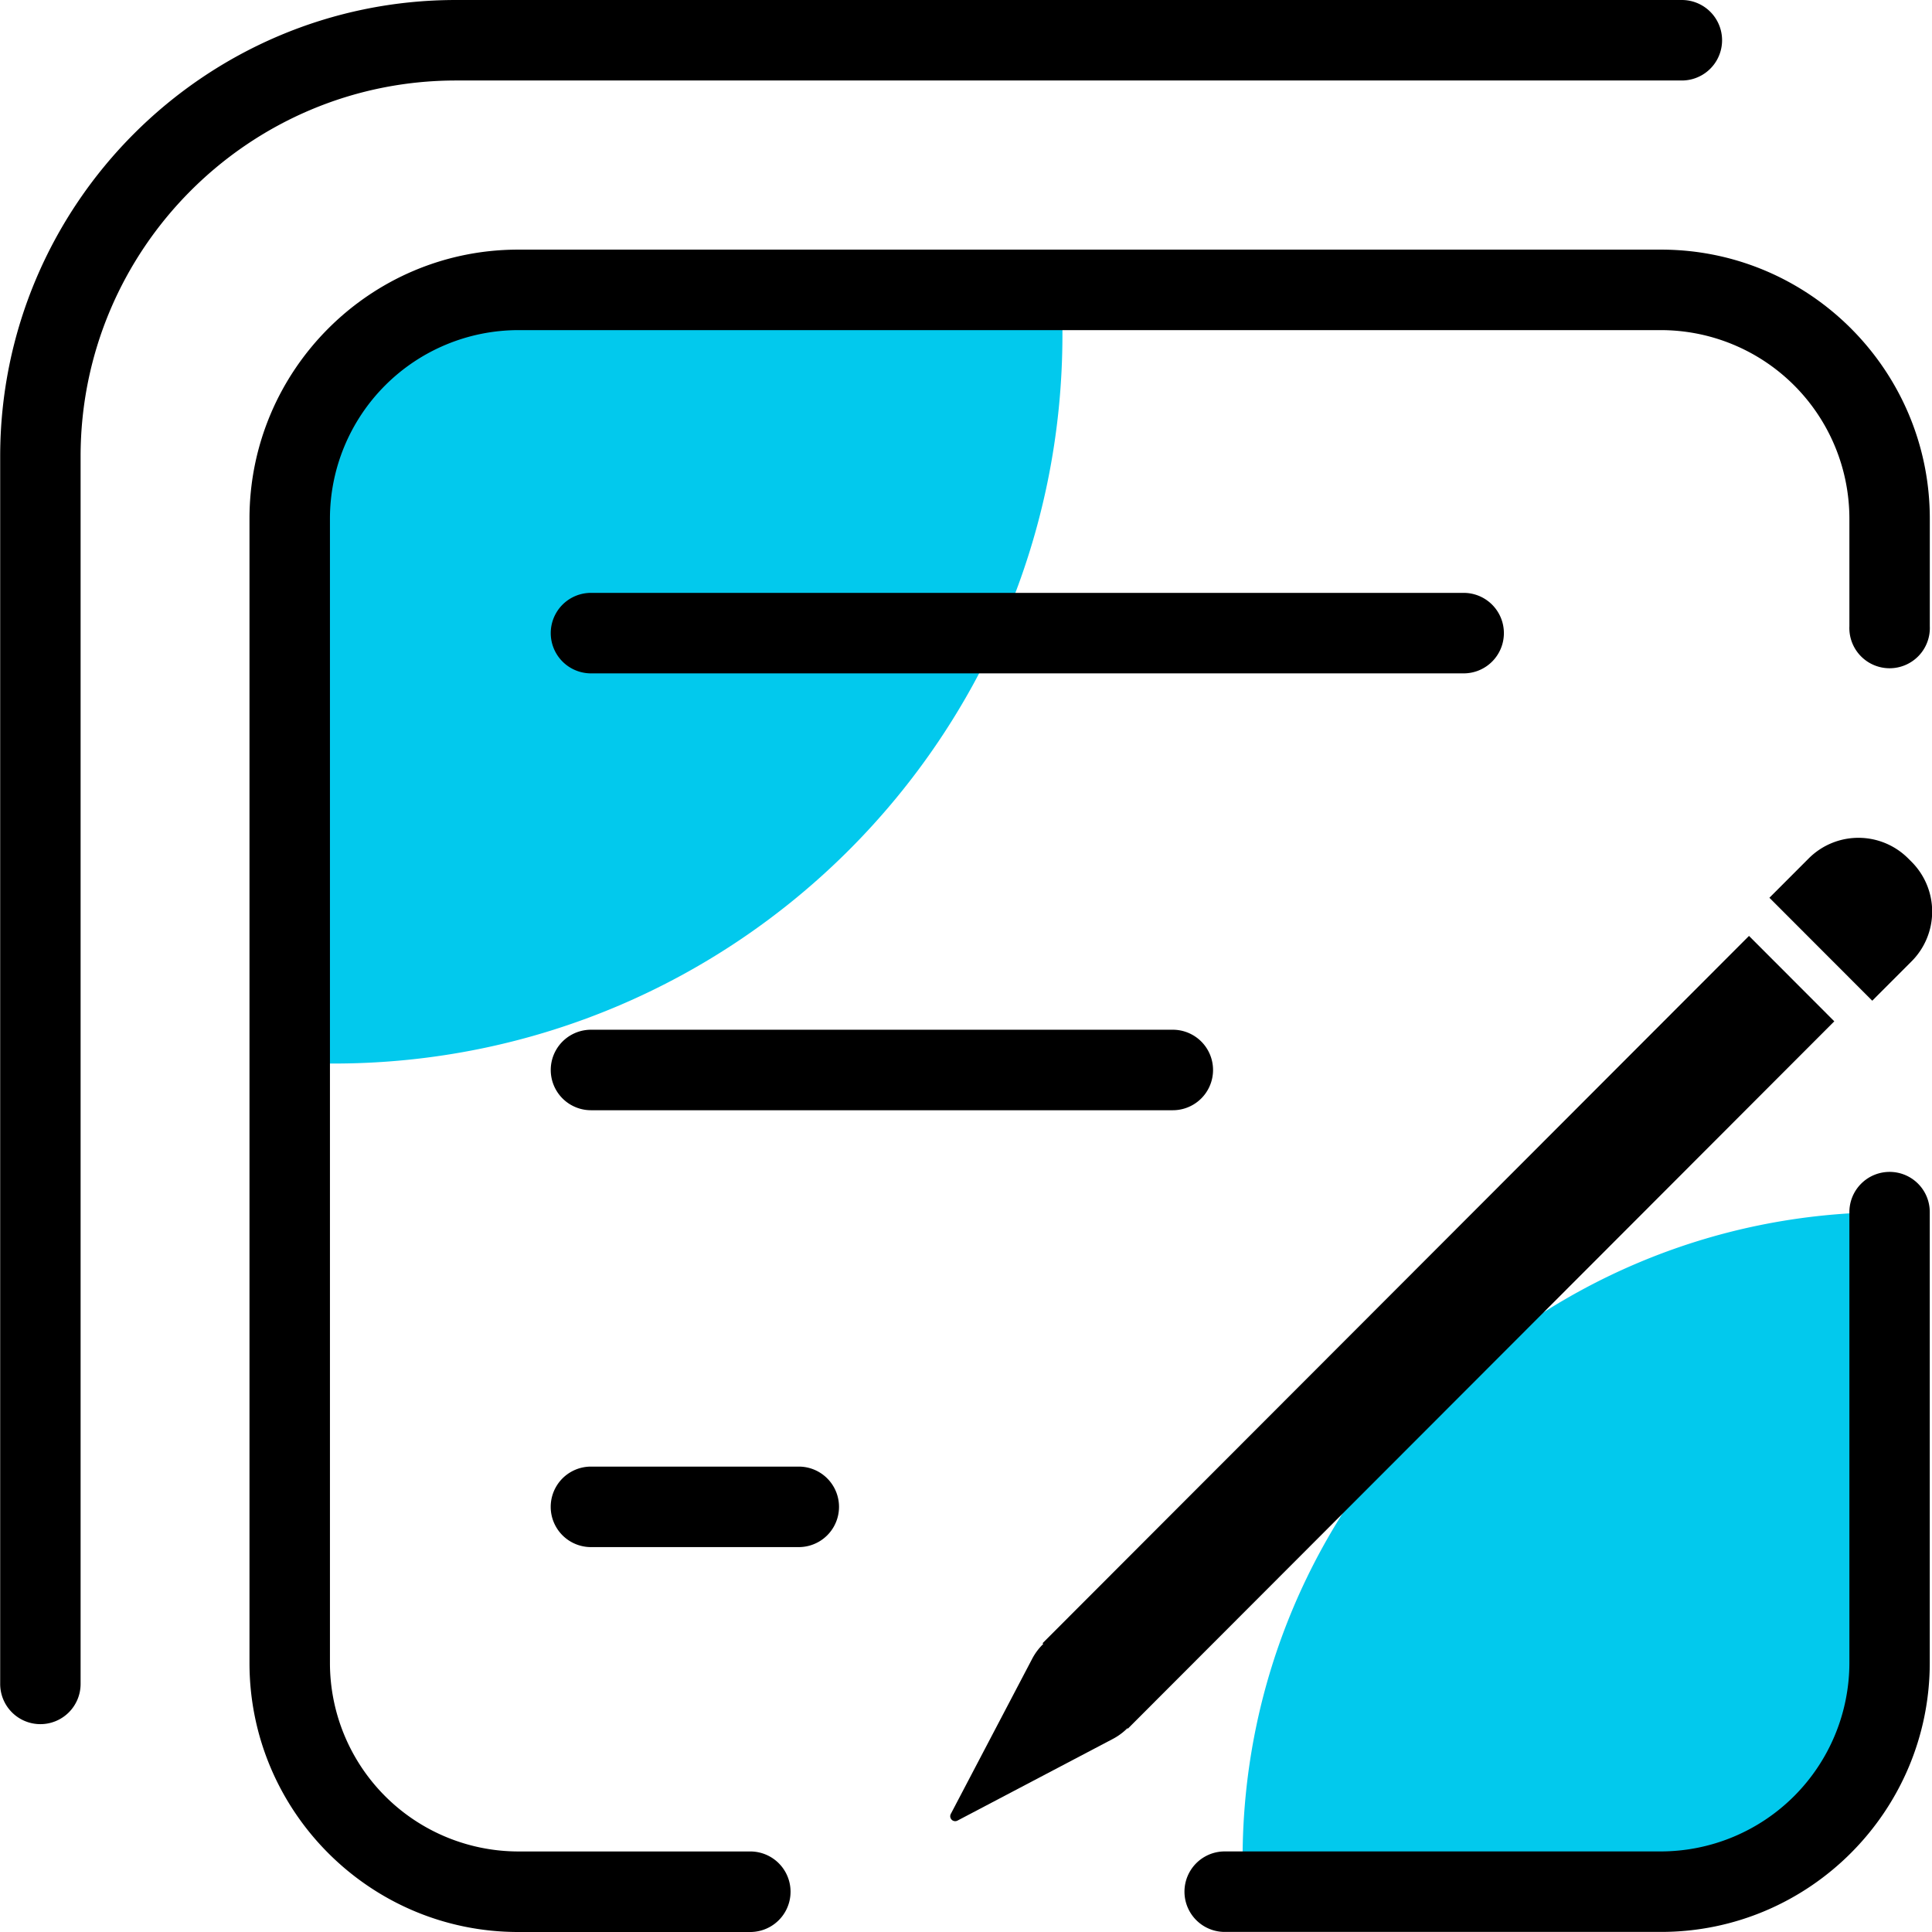 <?xml version="1.0" standalone="no"?><!DOCTYPE svg PUBLIC "-//W3C//DTD SVG 1.1//EN" "http://www.w3.org/Graphics/SVG/1.1/DTD/svg11.dtd"><svg t="1584935044485" class="icon" viewBox="0 0 1024 1024" version="1.1" xmlns="http://www.w3.org/2000/svg" p-id="1809" xmlns:xlink="http://www.w3.org/1999/xlink" width="200" height="200"><defs><style type="text/css"></style></defs><path d="M176.796 563.7h-23.253V277.136a123.517 123.517 0 0 1 123.496-123.496h286.074v23.744c0 213.35-172.946 386.317-386.317 386.317zM878.179 1002.646H658.6v-17.258c0-189.393 153.533-342.926 342.926-342.926v236.838A123.347 123.347 0 0 1 878.179 1002.646z" fill="#02C9ED" p-id="1810"></path><path d="M891.405 42.666a21.333 21.333 0 0 0 0-42.666H241.712C108.488 0 0.096 108.52 0.096 241.915v650.461a21.312 21.312 0 1 0 42.623 0V241.915C42.719 132.051 131.997 42.666 241.712 42.666h649.693zM1001.526 621.128a21.312 21.312 0 0 0-21.312 21.333v238.822a100.051 100.051 0 0 1-99.881 100.009H649.128a21.312 21.312 0 1 0 0 42.666h231.206c78.569 0 142.482-63.999 142.482-142.674V642.461a21.269 21.269 0 0 0-21.29-21.333z" p-id="1811"></path><path d="M397.677 981.313h-123.005a99.966 99.966 0 0 1-99.795-99.923v-606.494a99.966 99.966 0 0 1 99.795-99.923H880.419a99.966 99.966 0 0 1 99.795 99.923v57.001a21.333 21.333 0 1 0 42.623 0v-57.001c0-78.633-63.871-142.589-142.418-142.589H274.65c-78.526 0-142.418 63.956-142.418 142.589v606.515c0 78.633 63.871 142.589 142.418 142.589h123.005A21.333 21.333 0 1 0 397.677 981.313z" p-id="1812"></path><path d="M797.093 335.566a21.333 21.333 0 0 0-21.312-21.333H313.241a21.333 21.333 0 0 0 0 42.666h462.54a21.312 21.312 0 0 0 21.312-21.333zM313.241 545.781a21.312 21.312 0 1 0 0 42.666h308.367a21.312 21.312 0 1 0 0-42.666H313.241zM423.362 777.328h-110.142a21.312 21.312 0 1 0 0 42.666h110.142a21.312 21.312 0 1 0 0-42.666zM972.214 541.322l-45.204-45.268-374.435 374.883 0.384 0.384a31.039 31.039 0 0 0-5.717 7.552l-43.284 82.516a2.624 2.624 0 0 0 3.541 3.563l82.409-43.327c2.795-1.472 5.355-3.371 7.637-5.632l0.235 0.235 374.435-374.904zM1011.382 454.988a37.269 37.269 0 0 0-52.735 0l-20.821 20.842 54.506 54.57 20.821-20.842a37.333 37.333 0 0 0 0-52.799l-1.771-1.771z" p-id="1813"></path></svg>